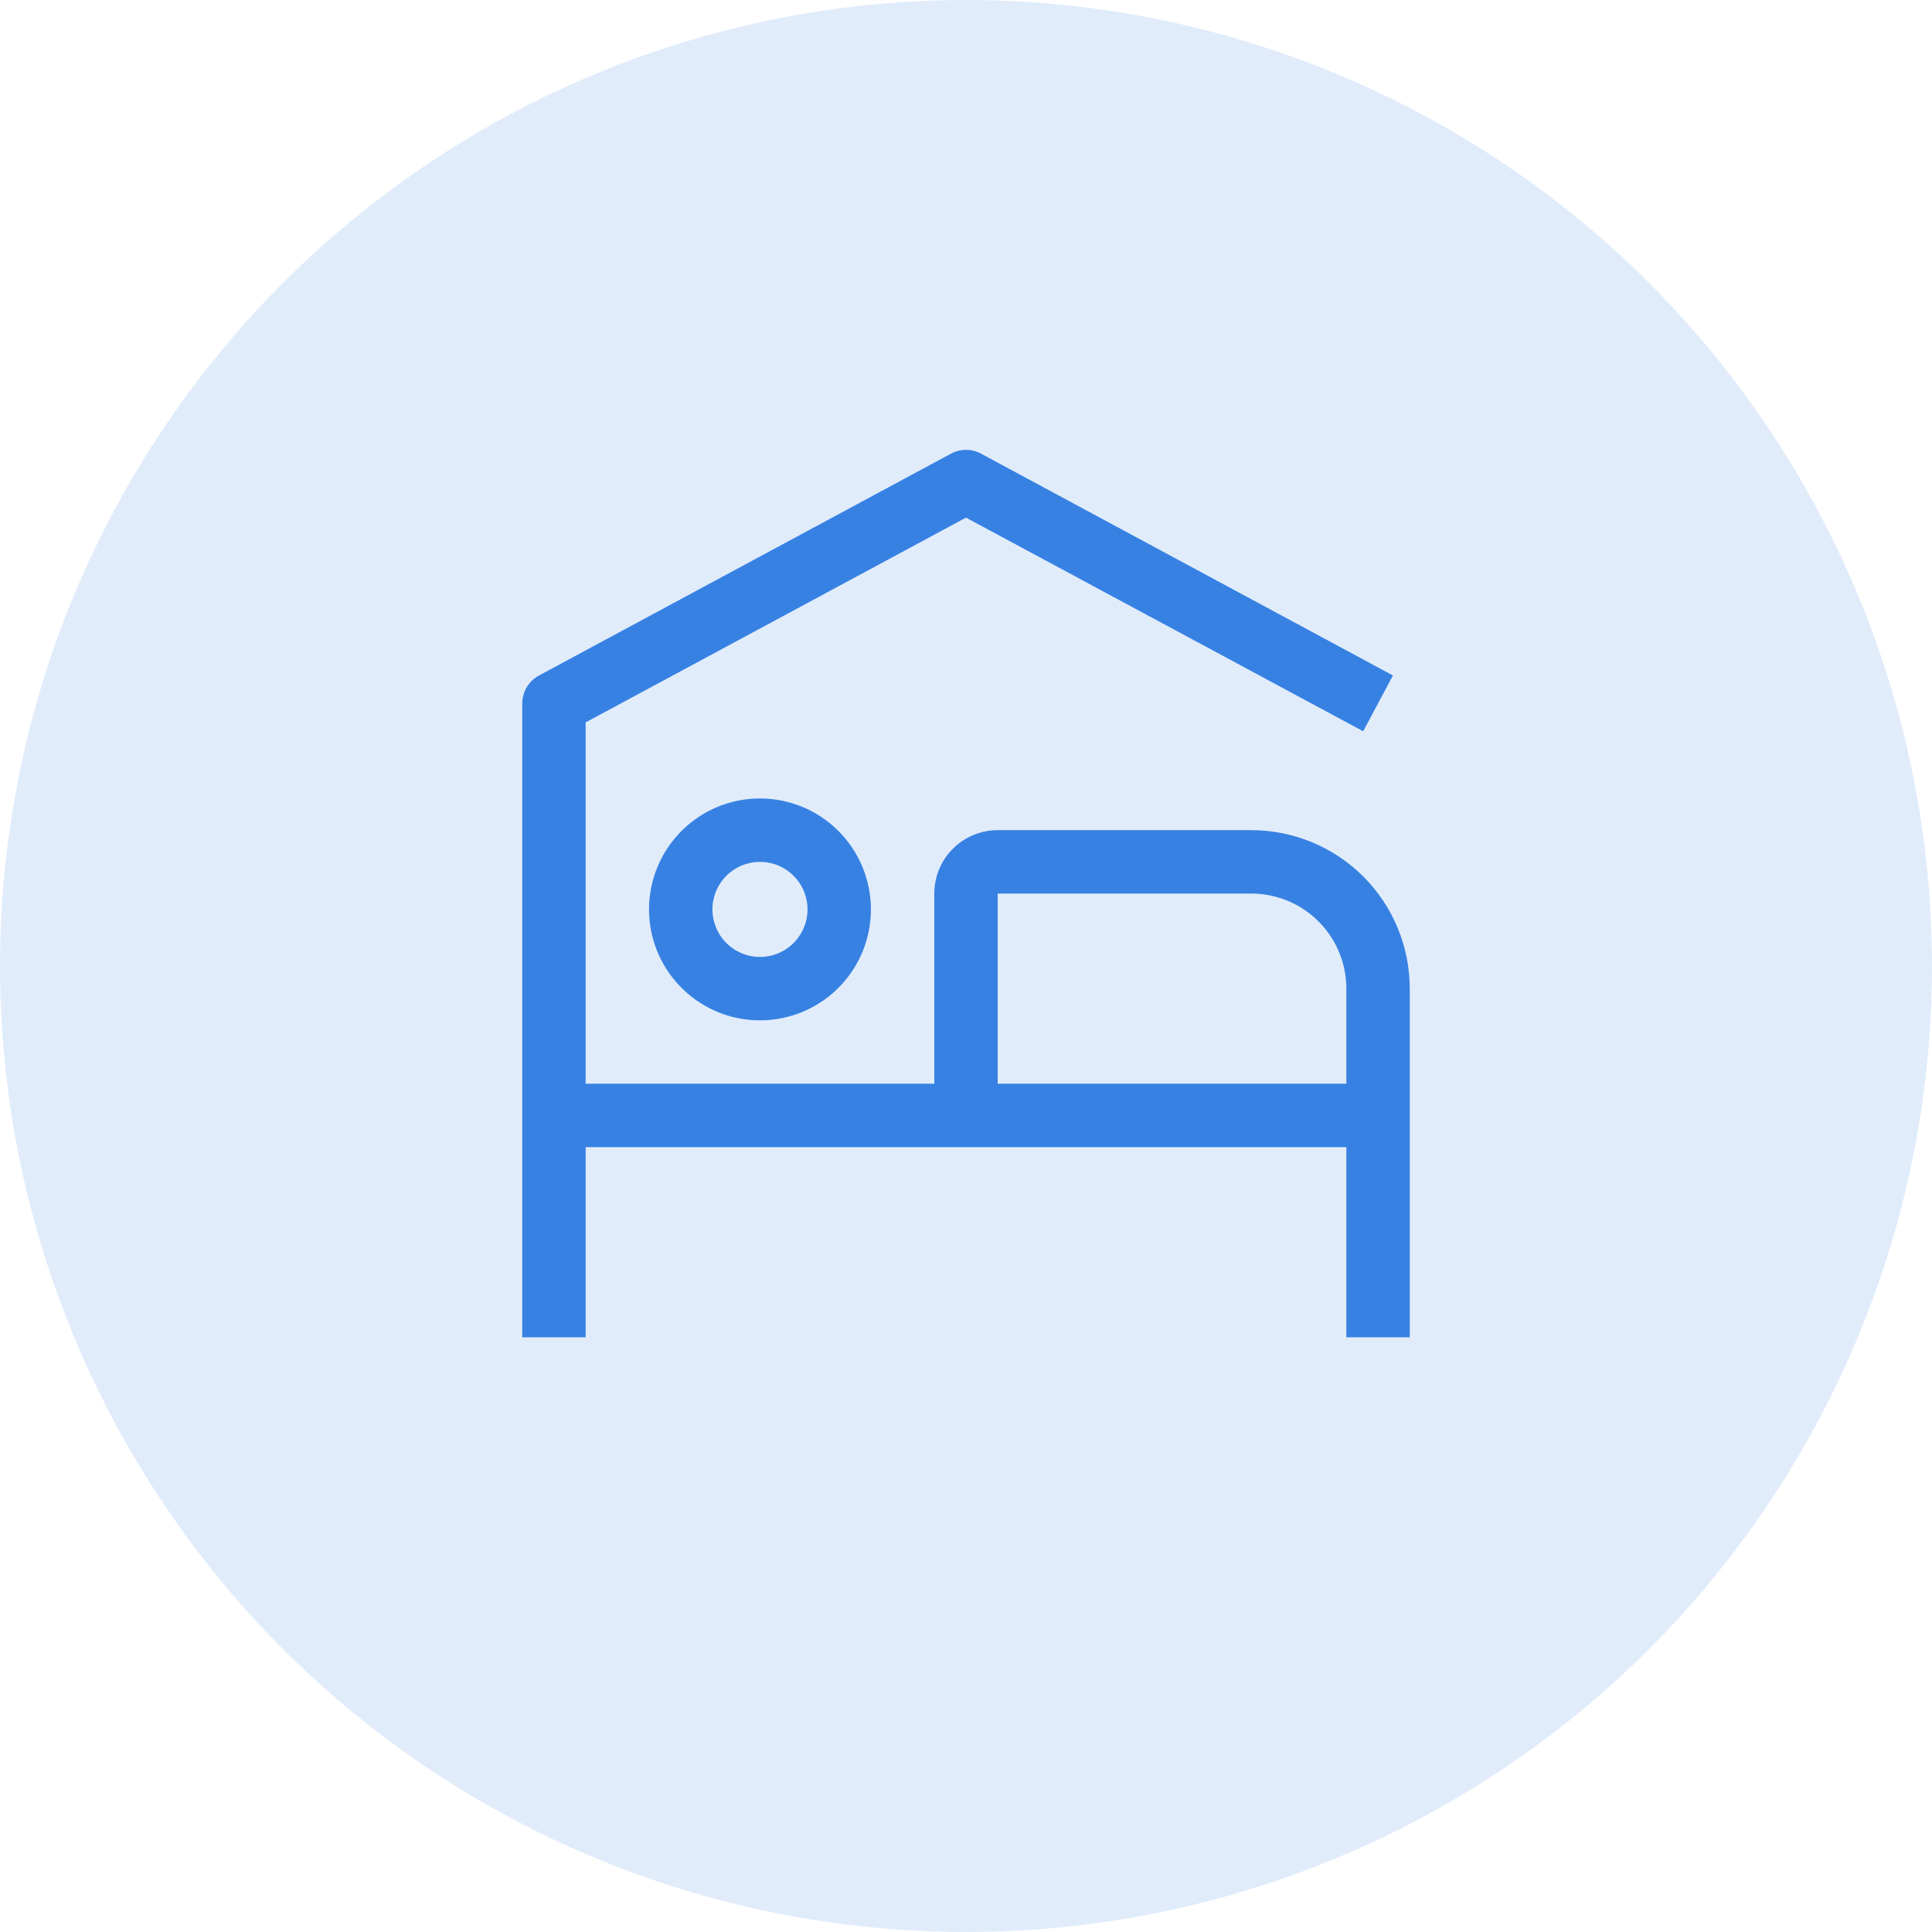 <svg width="80" height="80" viewBox="0 0 80 80" fill="none" xmlns="http://www.w3.org/2000/svg">
<path d="M31.469 35.688C31.858 35.688 32.239 35.803 32.562 36.019C32.886 36.236 33.139 36.543 33.288 36.903C33.437 37.263 33.476 37.658 33.4 38.04C33.324 38.422 33.136 38.773 32.861 39.048C32.586 39.324 32.235 39.511 31.853 39.587C31.471 39.663 31.075 39.624 30.715 39.475C30.356 39.326 30.048 39.074 29.832 38.75C29.616 38.426 29.5 38.046 29.5 37.656C29.5 37.134 29.707 36.633 30.077 36.264C30.446 35.895 30.947 35.688 31.469 35.688ZM31.469 33.062C30.56 33.062 29.672 33.332 28.917 33.837C28.161 34.342 27.572 35.059 27.225 35.898C26.877 36.738 26.786 37.661 26.963 38.552C27.14 39.444 27.578 40.262 28.221 40.904C28.863 41.547 29.681 41.984 30.573 42.162C31.464 42.339 32.387 42.248 33.227 41.9C34.066 41.553 34.783 40.964 35.288 40.208C35.793 39.453 36.062 38.565 36.062 37.656C36.062 36.438 35.578 35.27 34.717 34.408C33.855 33.547 32.687 33.062 31.469 33.062V33.062Z" fill="#3781E3"/>
<path d="M51.812 34.375H41.312C40.616 34.375 39.949 34.652 39.456 35.144C38.964 35.636 38.688 36.304 38.688 37V44.875H24.25V29.913L40 21.434L56.446 30.28L57.679 27.97L40.617 18.782C40.427 18.681 40.215 18.628 40 18.628C39.785 18.628 39.573 18.681 39.383 18.782L22.321 27.97C22.111 28.082 21.936 28.248 21.813 28.451C21.691 28.655 21.626 28.888 21.625 29.125V55.375H24.25V47.5H55.75V55.375H58.375V40.938C58.375 39.197 57.684 37.528 56.453 36.297C55.222 35.066 53.553 34.375 51.812 34.375ZM41.312 44.875V37H51.812C52.857 37 53.858 37.415 54.597 38.153C55.335 38.892 55.75 39.893 55.75 40.938V44.875H41.312Z" fill="#3781E3"/>
<circle cx="40" cy="40" r="40" fill="#3781E3" fill-opacity="0.15"/>
</svg>
